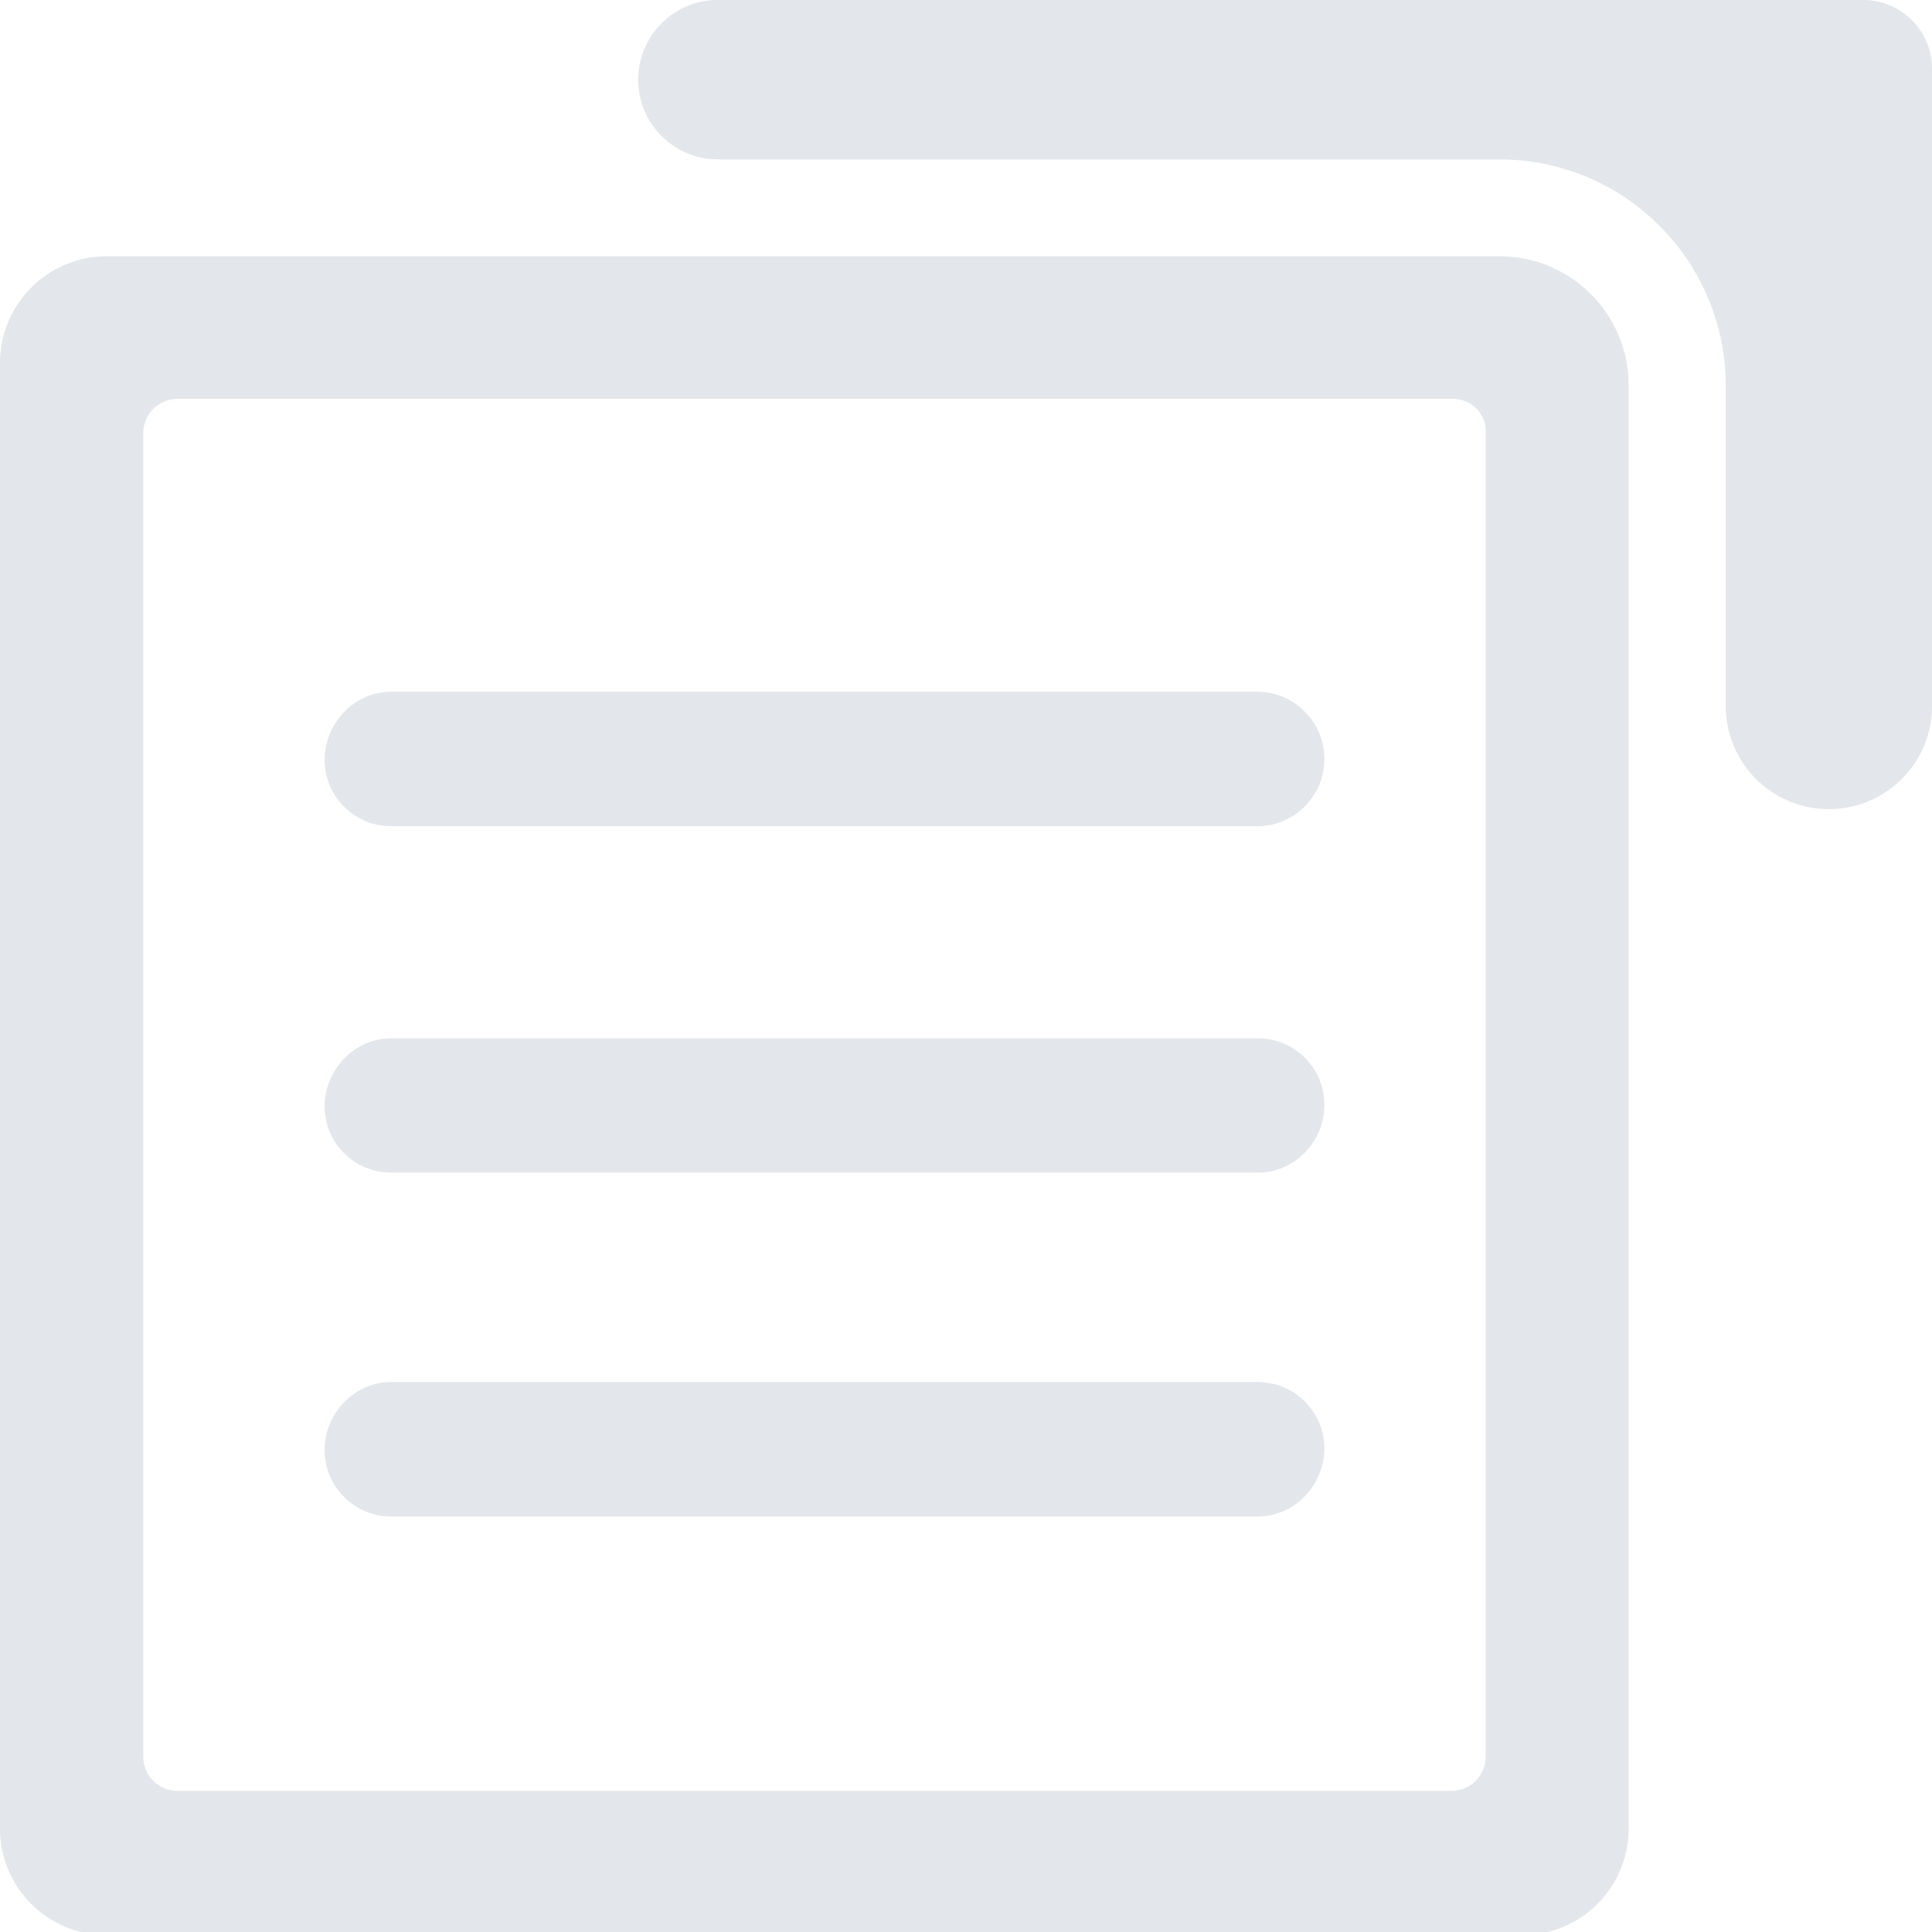 <?xml version="1.0" encoding="utf-8"?>
<!-- Generator: Adobe Illustrator 16.0.0, SVG Export Plug-In . SVG Version: 6.00 Build 0)  -->
<!DOCTYPE svg PUBLIC "-//W3C//DTD SVG 1.1//EN" "http://www.w3.org/Graphics/SVG/1.1/DTD/svg11.dtd">
<svg version="1.1" id="Layer_1" xmlns="http://www.w3.org/2000/svg" xmlns:xlink="http://www.w3.org/1999/xlink" x="0px" y="0px"
	 width="30px" height="30px" viewBox="0 0 30 30" enable-background="new 0 0 30 30" xml:space="preserve">
<g>
	<path fill="#E3E6EA" d="M28.932,0H11.147C10.464,0,9.91,0.554,9.91,1.238c0,0.683,0.554,1.237,1.237,1.237h12.137
		c1.938,0,3.513,1.577,3.513,3.512v4.975c0,0.885,0.716,1.602,1.602,1.602c0.885,0,1.602-0.717,1.602-1.602V1.068
		C30,0.478,29.522,0,28.932,0z"/>
	<path fill="#E3E6EA" d="M19.53,21.46H6.074c-0.569,0-1.031,0.483-1.034,1.054c0,0.572,0.465,1.035,1.034,1.035H19.53
		c0.57,0,1.031-0.485,1.035-1.054C20.565,21.921,20.101,21.46,19.53,21.46z M19.532,16.123H6.074c-0.569,0-1.031,0.485-1.034,1.054
		c0,0.572,0.465,1.032,1.034,1.032h13.458c0.568,0,1.033-0.48,1.033-1.051C20.565,16.583,20.101,16.123,19.532,16.123z
		 M19.519,10.741H6.074c-0.569,0-1.031,0.485-1.034,1.056c0,0.57,0.465,1.033,1.034,1.033h13.444c0.577,0,1.047-0.467,1.047-1.044
		C20.565,11.208,20.096,10.741,19.519,10.741z M23.284,3.979H1.655C0.741,3.979,0,4.725,0,5.637v22.758
		c0,0.914,0.741,1.653,1.655,1.653h21.983c0.91,0,1.652-0.739,1.652-1.653V5.987C25.291,4.877,24.393,3.979,23.284,3.979z
		 M23.069,27.28c0,0.293-0.239,0.529-0.53,0.529H2.758c-0.294,0-0.533-0.236-0.533-0.529V6.724c0-0.293,0.239-0.531,0.533-0.531
		h19.809c0.277,0,0.503,0.226,0.503,0.499V27.28z"/>
</g>
</svg>

